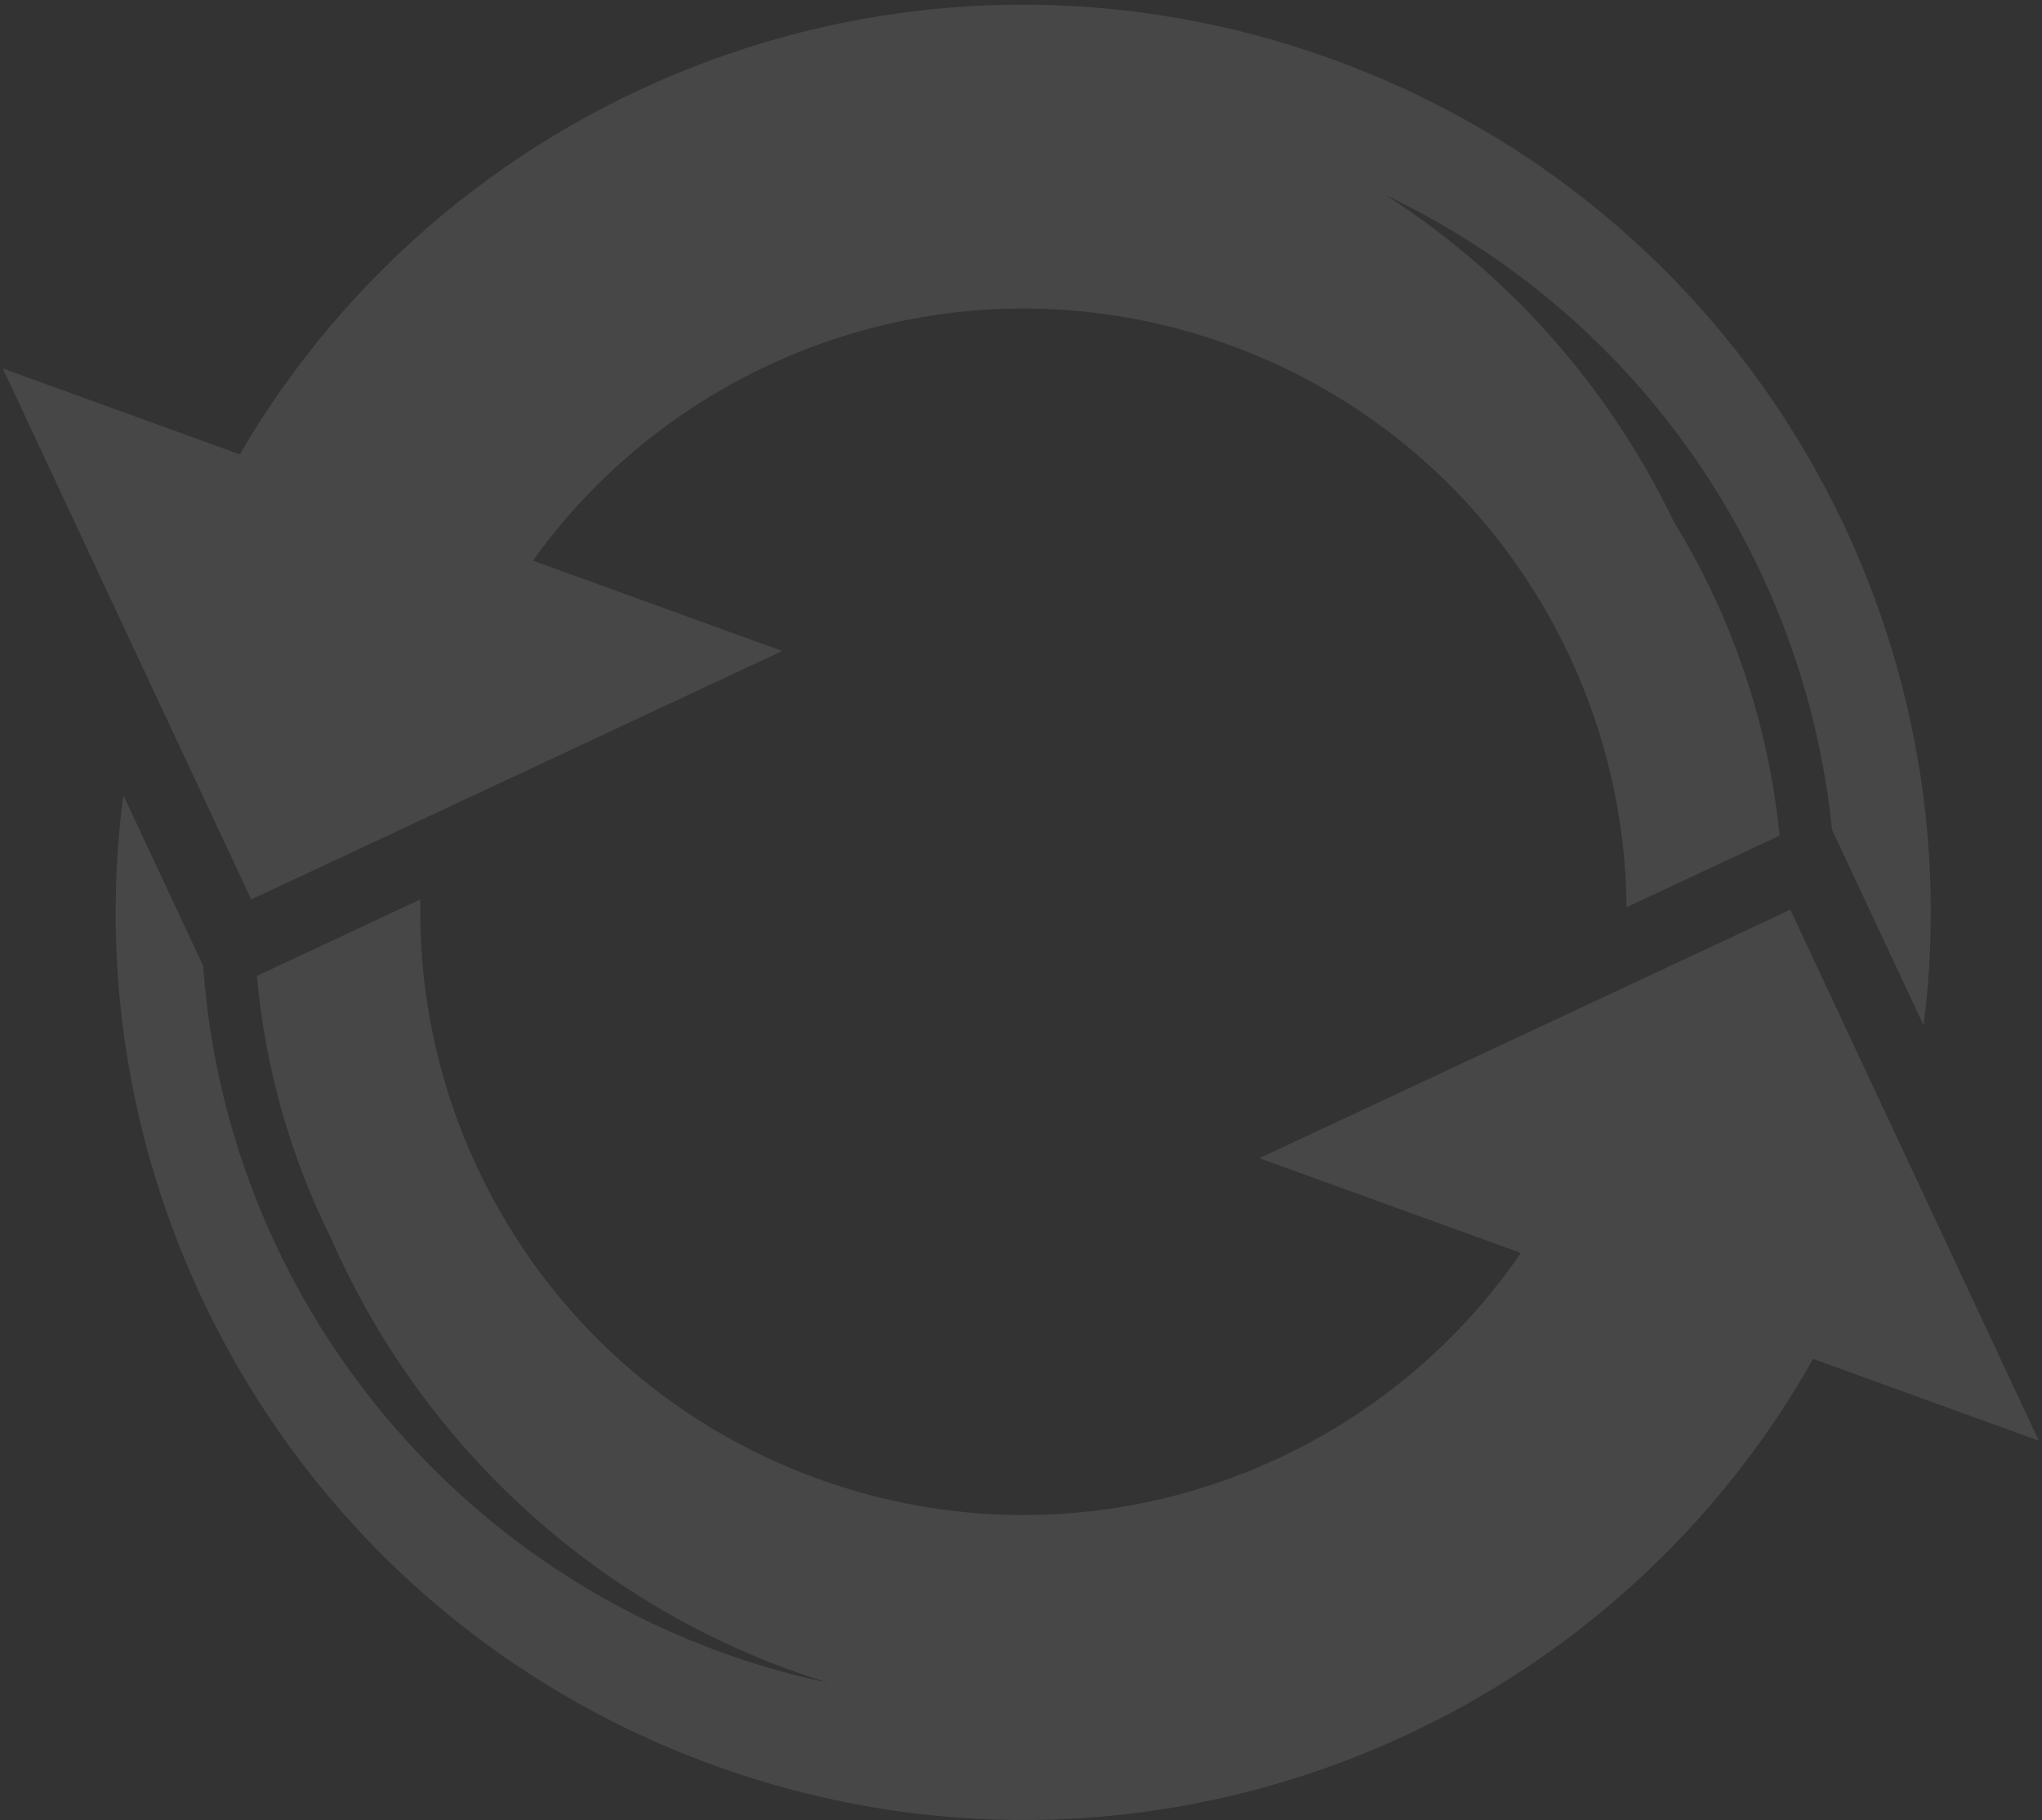 <svg width="368" height="328" viewBox="0 0 368 328" fill="none" xmlns="http://www.w3.org/2000/svg">
<rect x="0" y="0" width="368" height="328" fill="#333333" stroke="none"/>
<path d="M27.859 211.753C42.295 259.385 78.245 299.836 128.694 318.12C204.963 345.762 288.232 313.266 326.755 244.871L367.424 259.612L322.649 163.926L226.965 208.703L274.079 225.779C246.752 265.688 194.98 283.72 147.401 266.476C113.897 254.333 90.003 227.427 80.399 195.759C77.122 184.952 75.52 173.591 75.757 162.073L46.304 175.857C47.788 192.615 52.417 208.574 59.639 223.084C76.16 260.866 108.538 290.707 149.241 303.222C98.581 292.598 58.649 255.373 43.198 207.874C42.84 206.774 42.496 205.67 42.165 204.561C39.242 194.761 37.359 184.545 36.624 174.06L22.232 143.303C19.16 166.665 21.254 189.962 27.859 211.753ZM0.502 66.398L45.275 162.083L140.96 117.306L96.044 101.026C123.678 62.378 174.602 45.142 221.463 62.126C265.391 78.047 292.786 119.347 293.124 163.486L320.709 150.576C318.713 130.463 312.156 111.141 301.689 94.094C290.364 70.469 272.634 49.872 249.752 35.184C295.638 56.994 325.248 101.109 330.147 149.484L346.669 184.792C356.092 110.6 313.409 37.25 240.116 10.684C164.611 -16.682 82.241 14.888 43.219 81.88L0.502 66.398Z" fill="white" fill-opacity="0.1"/>
</svg>
